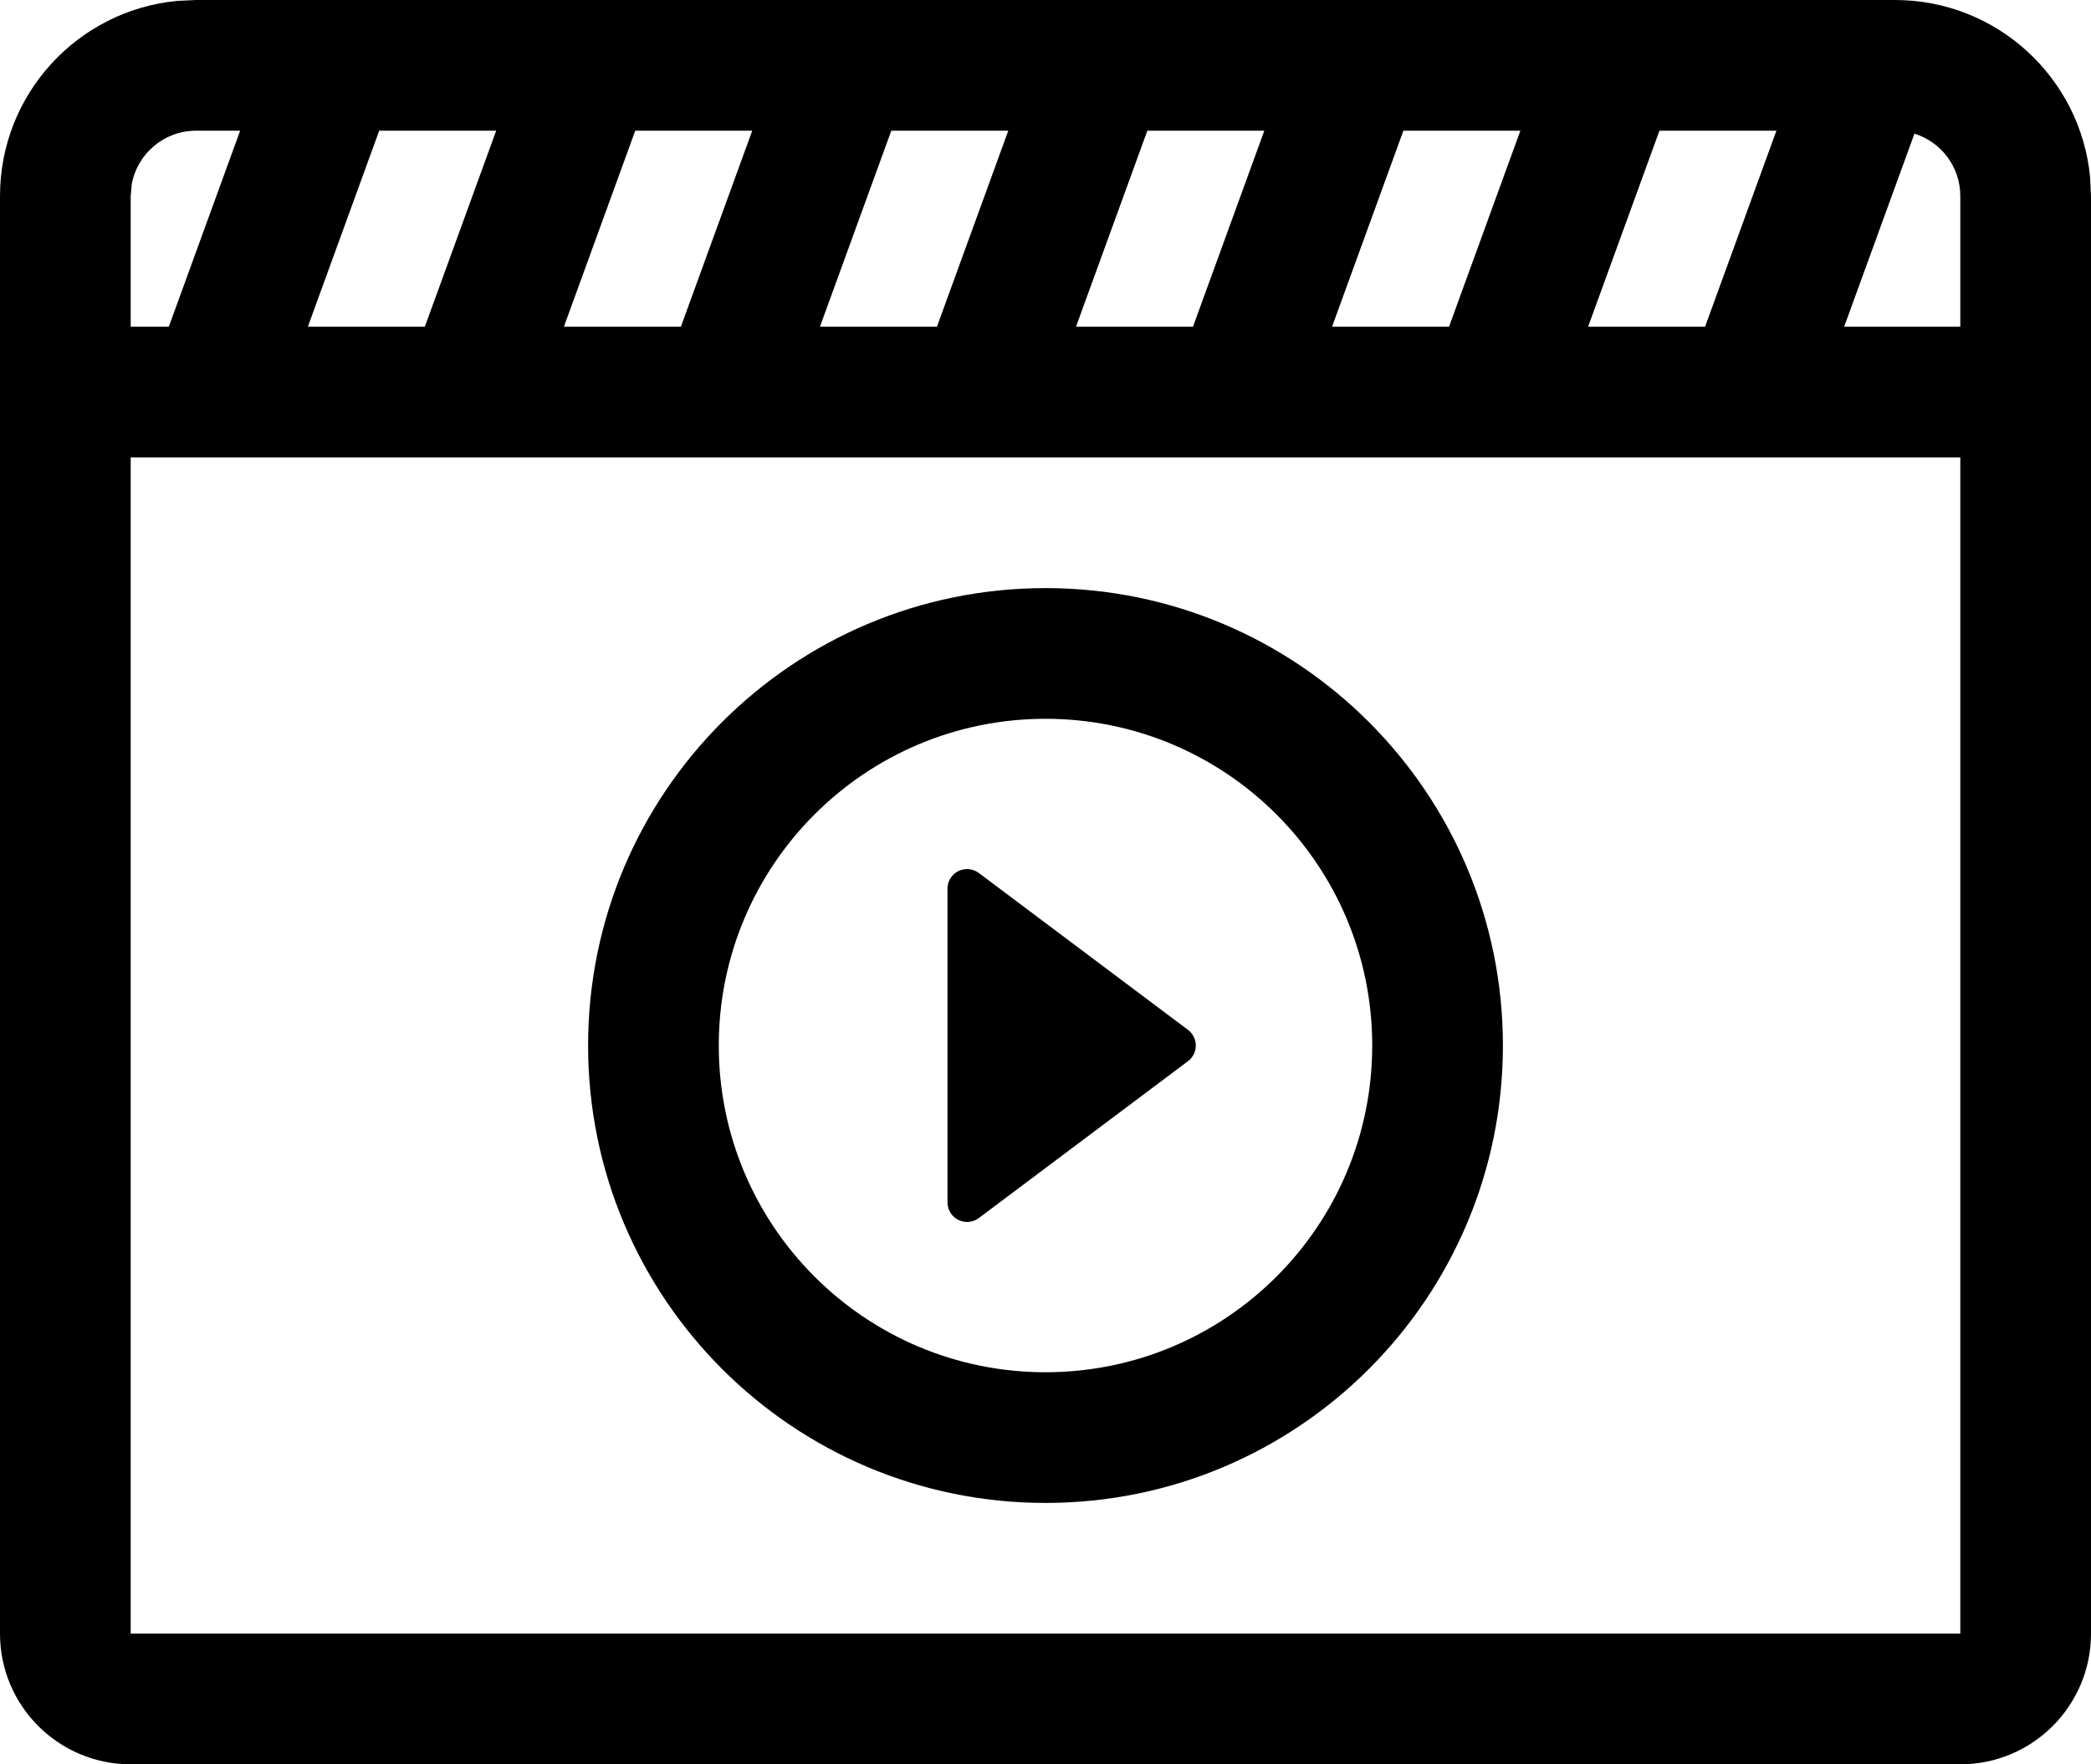 <?xml version="1.0" encoding="UTF-8"?>
<svg width="128px" height="108px" viewBox="0 0 128 108" version="1.1" xmlns="http://www.w3.org/2000/svg" xmlns:xlink="http://www.w3.org/1999/xlink">
    <title>15-movie</title>
    <g id="Page-1" stroke="none" stroke-width="1" fill="none" fill-rule="evenodd">
        <g id="icons" transform="translate(-1152, -392)" fill="#000000" fill-rule="nonzero">
            <g id="15-movie" transform="translate(1152, 392)">
                <path d="M116,0 C122.238,0 127.364,4.759 127.945,10.844 L128,12 L128,100 C128,104.418 124.418,108 120,108 L8,108 C3.582,108 0,104.418 0,100 L0,12 C0,5.762 4.759,0.636 10.844,0.055 L12,0 L116,0 Z M120,28 L8,28 L8,100 L120,100 L120,28 Z M64,36 C79.464,36 92,48.536 92,64 C92,79.464 79.464,92 64,92 C48.536,92 36,79.464 36,64 C36,48.536 48.536,36 64,36 Z M64,44 C52.954,44 44,52.954 44,64 C44,75.046 52.954,84 64,84 C75.046,84 84,75.046 84,64 C84,52.954 75.046,44 64,44 Z M59.2,53.2 C59.46,53.2 59.712,53.284 59.92,53.44 L72.72,63.04 C73.25,63.438 73.358,64.19 72.96,64.72 C72.892,64.811 72.811,64.892 72.72,64.96 L59.92,74.56 C59.39,74.958 58.638,74.85 58.24,74.32 C58.084,74.112 58,73.86 58,73.6 L58,54.4 C58,53.737 58.537,53.2 59.2,53.2 Z M14.7,8 L12,8 C10.036,8 8.403,9.415 8.064,11.281 L8,12 L8,20 L10.333,20 L14.7,8 Z M30.374,8 L23.213,8 L18.845,20 L26.006,20 L30.374,8 Z M46.048,8 L38.887,8 L34.519,20 L41.68,20 L46.048,8 Z M61.722,8 L54.561,8 L50.193,20 L57.354,20 L61.722,8 Z M77.395,8 L70.235,8 L65.867,20 L73.028,20 L77.395,8 Z M93.069,8 L85.909,8 L81.541,20 L88.702,20 L93.069,8 Z M108.743,8 L101.583,8 L97.215,20 L104.376,20 L108.743,8 Z M117.192,8.181 L112.889,20 L120,20 L120,12 C120,10.206 118.819,8.688 117.192,8.181 Z" id="Combined-Shape"></path>
            </g>
        </g>
    </g>
</svg>